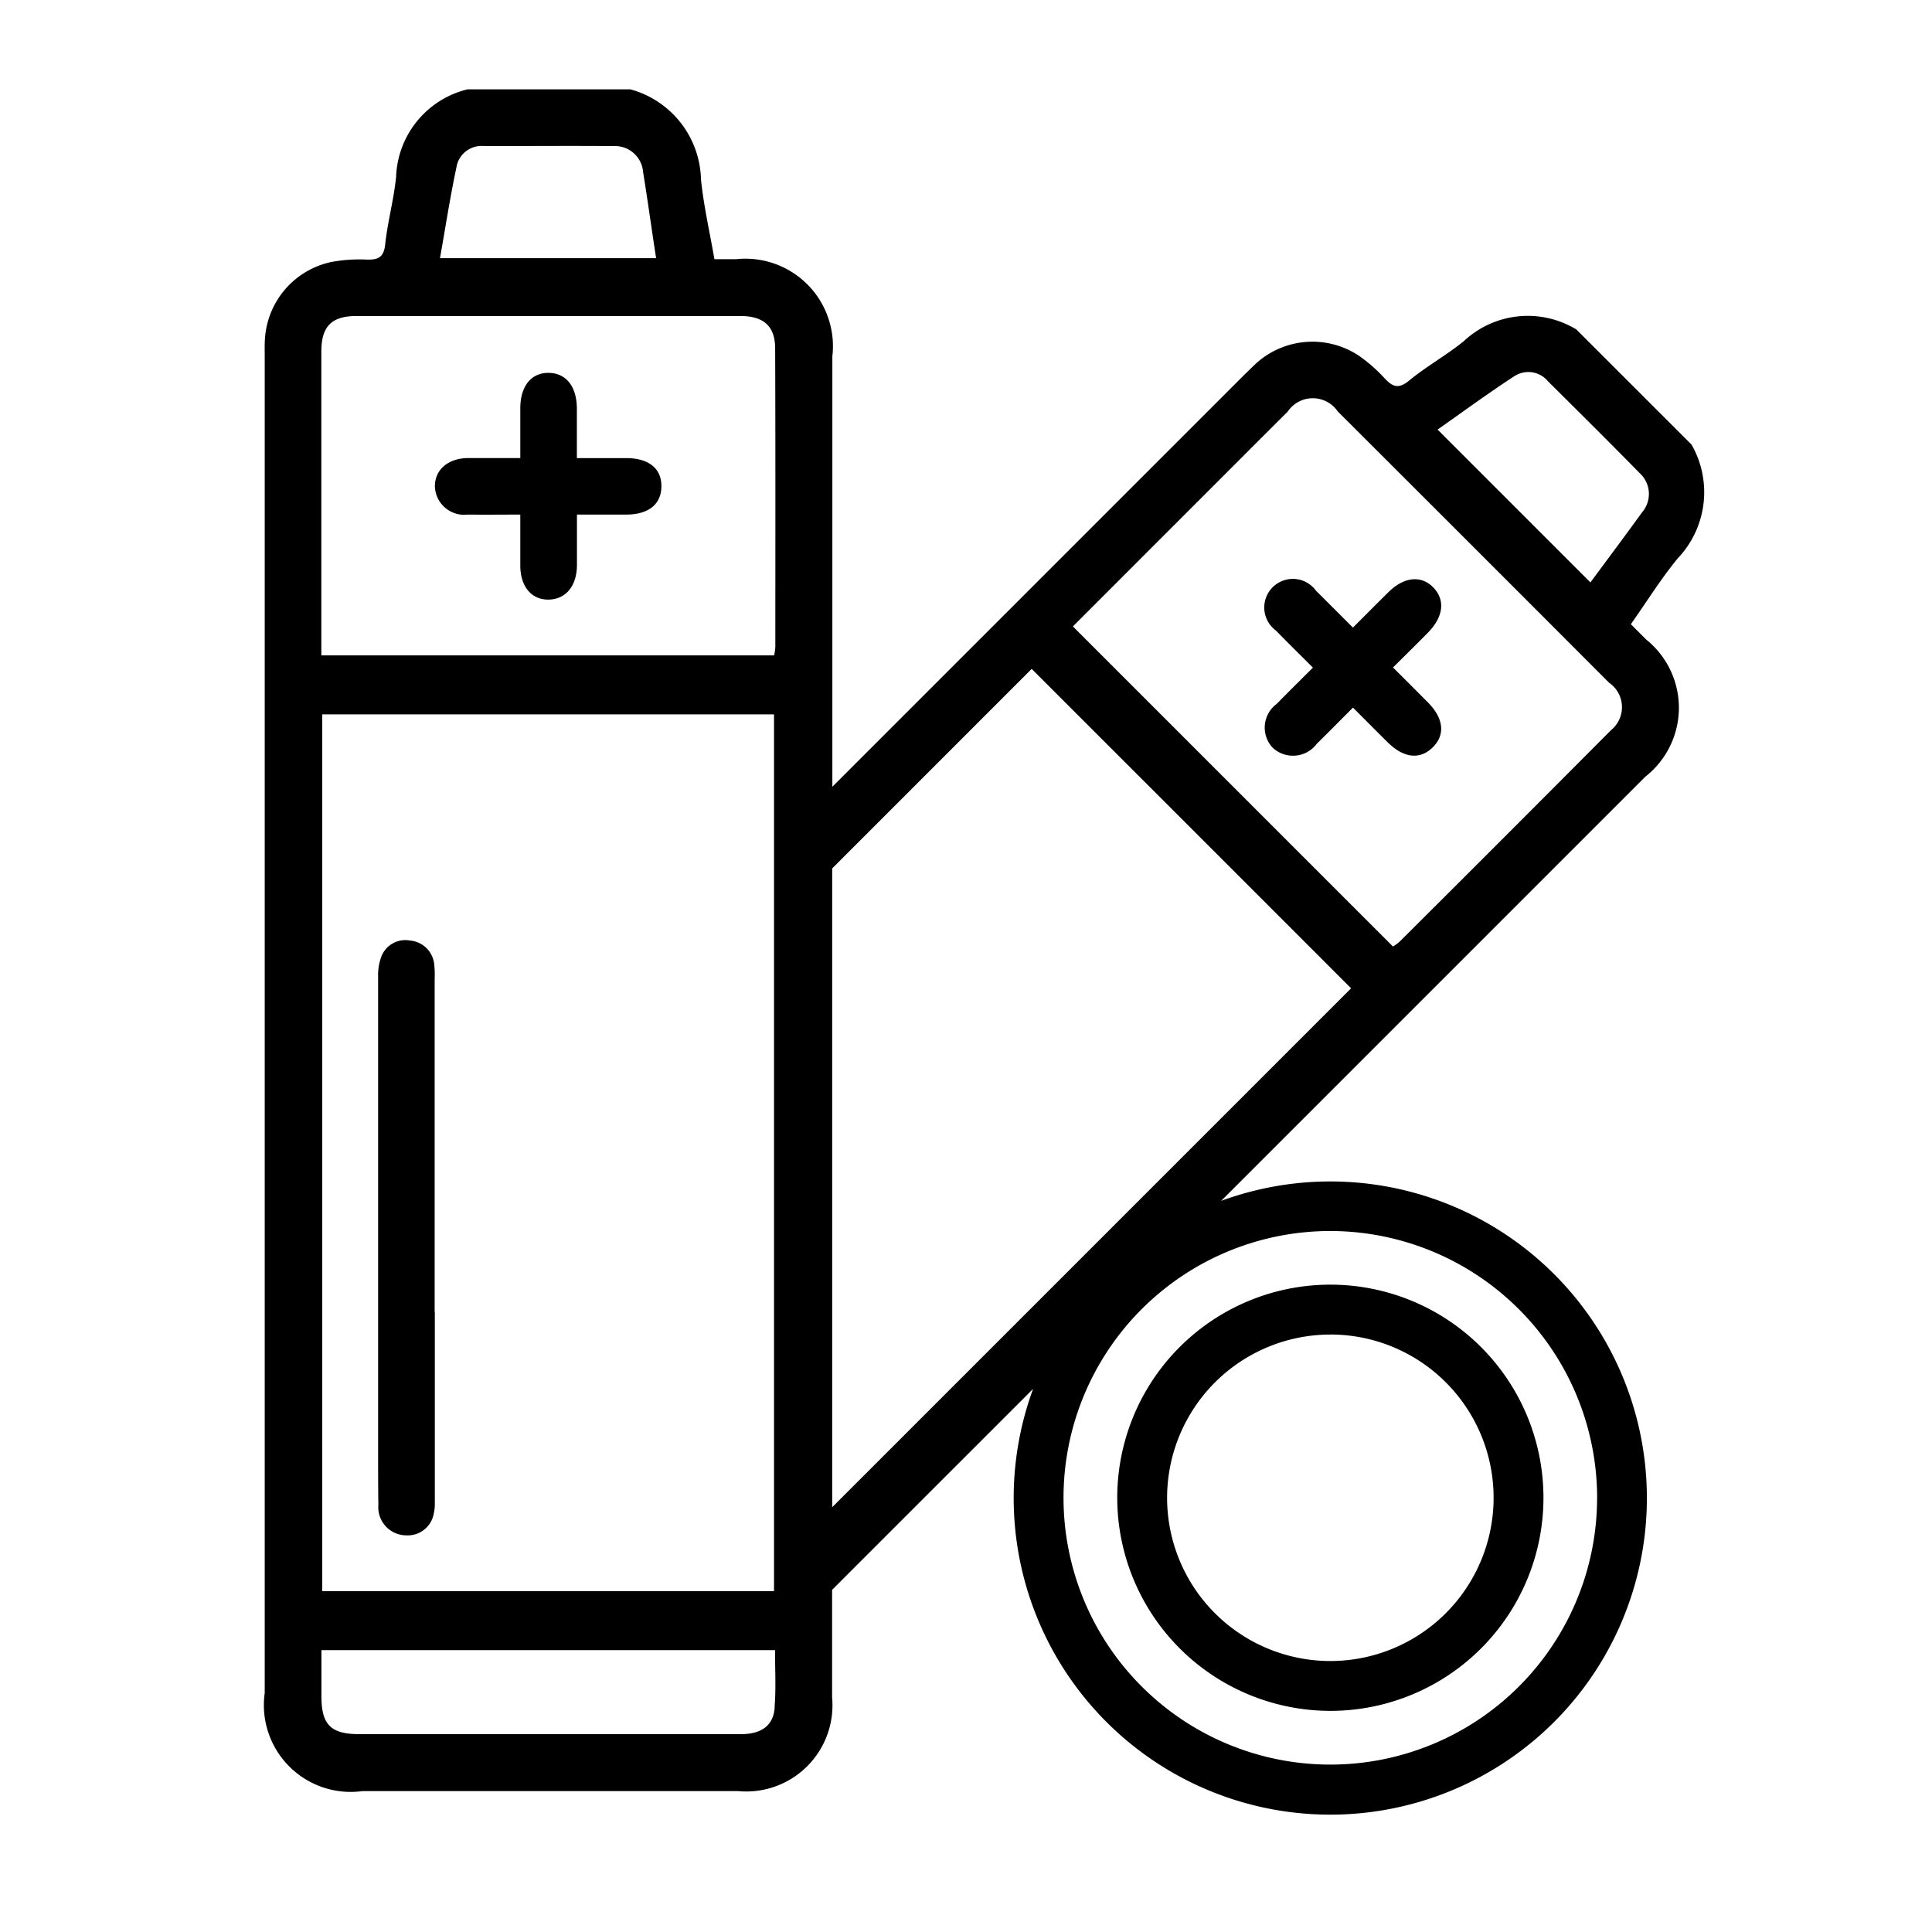 <svg xmlns="http://www.w3.org/2000/svg" xmlns:xlink="http://www.w3.org/1999/xlink" width="46" height="46" viewBox="0 0 46 46"><defs><style>.a{fill:#4c4c4c;}.b{clip-path:url(#a);}</style><clipPath id="a"><rect class="a" width="46" height="46" transform="translate(2188 475)"/></clipPath></defs><g class="b" transform="translate(-2188 -475)"><g transform="translate(-449.058 282.877)"><path d="M2686.315,260.274c-.388,0-.777,0-1.179,0,0-.435,0-.8,0-1.172,0-.531-.254-.85-.668-.857s-.676.31-.679.837c0,.39,0,.78,0,1.191-.455,0-.849,0-1.243,0-.485.005-.8.286-.79.689a.7.7,0,0,0,.785.657c.4.005.808,0,1.248,0,0,.439,0,.832,0,1.224.005.495.27.806.674.8s.668-.315.675-.81c0-.392,0-.784,0-1.214.433,0,.8,0,1.169,0,.537,0,.839-.246.842-.672S2686.848,260.277,2686.315,260.274Z" transform="translate(-34.343 -57.244)"/><path d="M2676.255,207.352c-.119-.119-.238-.237-.367-.367.385-.546.719-1.085,1.118-1.57a2.283,2.283,0,0,0,.327-2.706l-2.742-2.741a2.227,2.227,0,0,0-2.674.272c-.417.341-.9.607-1.312.947-.253.207-.392.145-.583-.06a3.685,3.685,0,0,0-.622-.543,2,2,0,0,0-2.419.177c-.108.1-.208.2-.311.3l-9.794,9.794V200.607a2.084,2.084,0,0,0-2.289-2.313h-.519c-.114-.658-.257-1.275-.32-1.9a2.28,2.28,0,0,0-1.682-2.144h-3.877a2.227,2.227,0,0,0-1.7,2.084c-.054.536-.2,1.062-.259,1.6-.032.325-.175.379-.455.369a3.664,3.664,0,0,0-.825.057,2,2,0,0,0-1.584,1.836c-.01.145-.005.289-.005.435v31.8a2.067,2.067,0,0,0,2.329,2.337q4.469,0,8.938,0a2.053,2.053,0,0,0,2.242-2.232v-2.56l4.786-4.785a7.538,7.538,0,1,0,4.477-4.476l10.1-10.1A2.084,2.084,0,0,0,2676.255,207.352Zm-28.321-11.289a.607.607,0,0,1,.657-.462c1.026,0,2.053-.008,3.079,0a.671.671,0,0,1,.7.619c.11.674.2,1.35.31,2.05h-5.146C2647.667,197.523,2647.779,196.788,2647.935,196.062Zm7.569,36.714c-.03.427-.31.634-.8.635l-1.309,0h-2.622q-2.581,0-5.161,0c-.678,0-.9-.226-.9-.9,0-.356,0-.71,0-1.1h10.8C2655.511,231.886,2655.536,232.334,2655.5,232.777Zm-10.773-2.769V209.132h10.757v20.876H2644.73Zm10.787-22.466a1.468,1.468,0,0,1-.027.185h-10.781v-4.62c0-.87,0-1.741,0-2.611,0-.6.24-.848.837-.849q4.568,0,9.137,0c.56,0,.831.244.831.775C2655.523,202.8,2655.519,205.168,2655.518,207.542Zm19.567,20.243a6.352,6.352,0,1,1-6.352-6.352A6.359,6.359,0,0,1,2675.085,227.785Zm-1.954-26.715a.608.608,0,0,1,.791.138c.729.724,1.458,1.446,2.177,2.18a.67.67,0,0,1,.057.933c-.4.554-.809,1.1-1.23,1.669l-3.639-3.639C2671.909,201.914,2672.508,201.473,2673.13,201.069Zm-16.258,26.939h0V212.8l4.75-4.751c2.537,2.537,5.06,5.059,7.605,7.605Zm18.537-18.495q-2.51,2.524-5.033,5.035a1.406,1.406,0,0,1-.151.111l-7.622-7.622,3.266-3.267c.616-.615,1.229-1.232,1.847-1.845a.718.718,0,0,1,1.191-.009q3.234,3.227,6.462,6.461A.705.705,0,0,1,2675.409,209.513Z"/><path d="M2670.248,395.131v-7.917a2.2,2.2,0,0,0-.011-.354.631.631,0,0,0-.575-.563.611.611,0,0,0-.692.406,1.271,1.271,0,0,0-.068.462q0,3.144,0,6.291V397.6q0,.5,0,1c0,.379,0,.756.006,1.134a.669.669,0,0,0,.67.725.628.628,0,0,0,.651-.532,1,1,0,0,0,.023-.183c0-.1,0-.21,0-.315v-4.294Z" transform="translate(-22.841 -171.78)"/><path d="M2872.9,306.07c.373-.378.421-.78.133-1.078s-.7-.258-1.072.112c-.277.274-.552.551-.843.842-.321-.321-.6-.6-.879-.878a.681.681,0,1,0-.955.948c.282.289.57.572.881.883-.311.31-.59.586-.865.866a.7.7,0,0,0-.09,1.044.709.709,0,0,0,1.05-.1c.28-.274.555-.554.859-.858.306.306.565.568.827.827.382.377.768.419,1.071.12s.263-.69-.112-1.069c-.273-.276-.549-.55-.833-.834C2872.379,306.591,2872.642,306.332,2872.9,306.07Z" transform="translate(-201.847 -98.88)"/><path d="M2840.838,474.172a5.074,5.074,0,1,0-5.074-5.074A5.079,5.079,0,0,0,2840.838,474.172Zm0-8.961a3.887,3.887,0,1,1-3.887,3.887A3.891,3.891,0,0,1,2840.838,465.212Z" transform="translate(-172.105 -241.314)"/></g></g></svg>